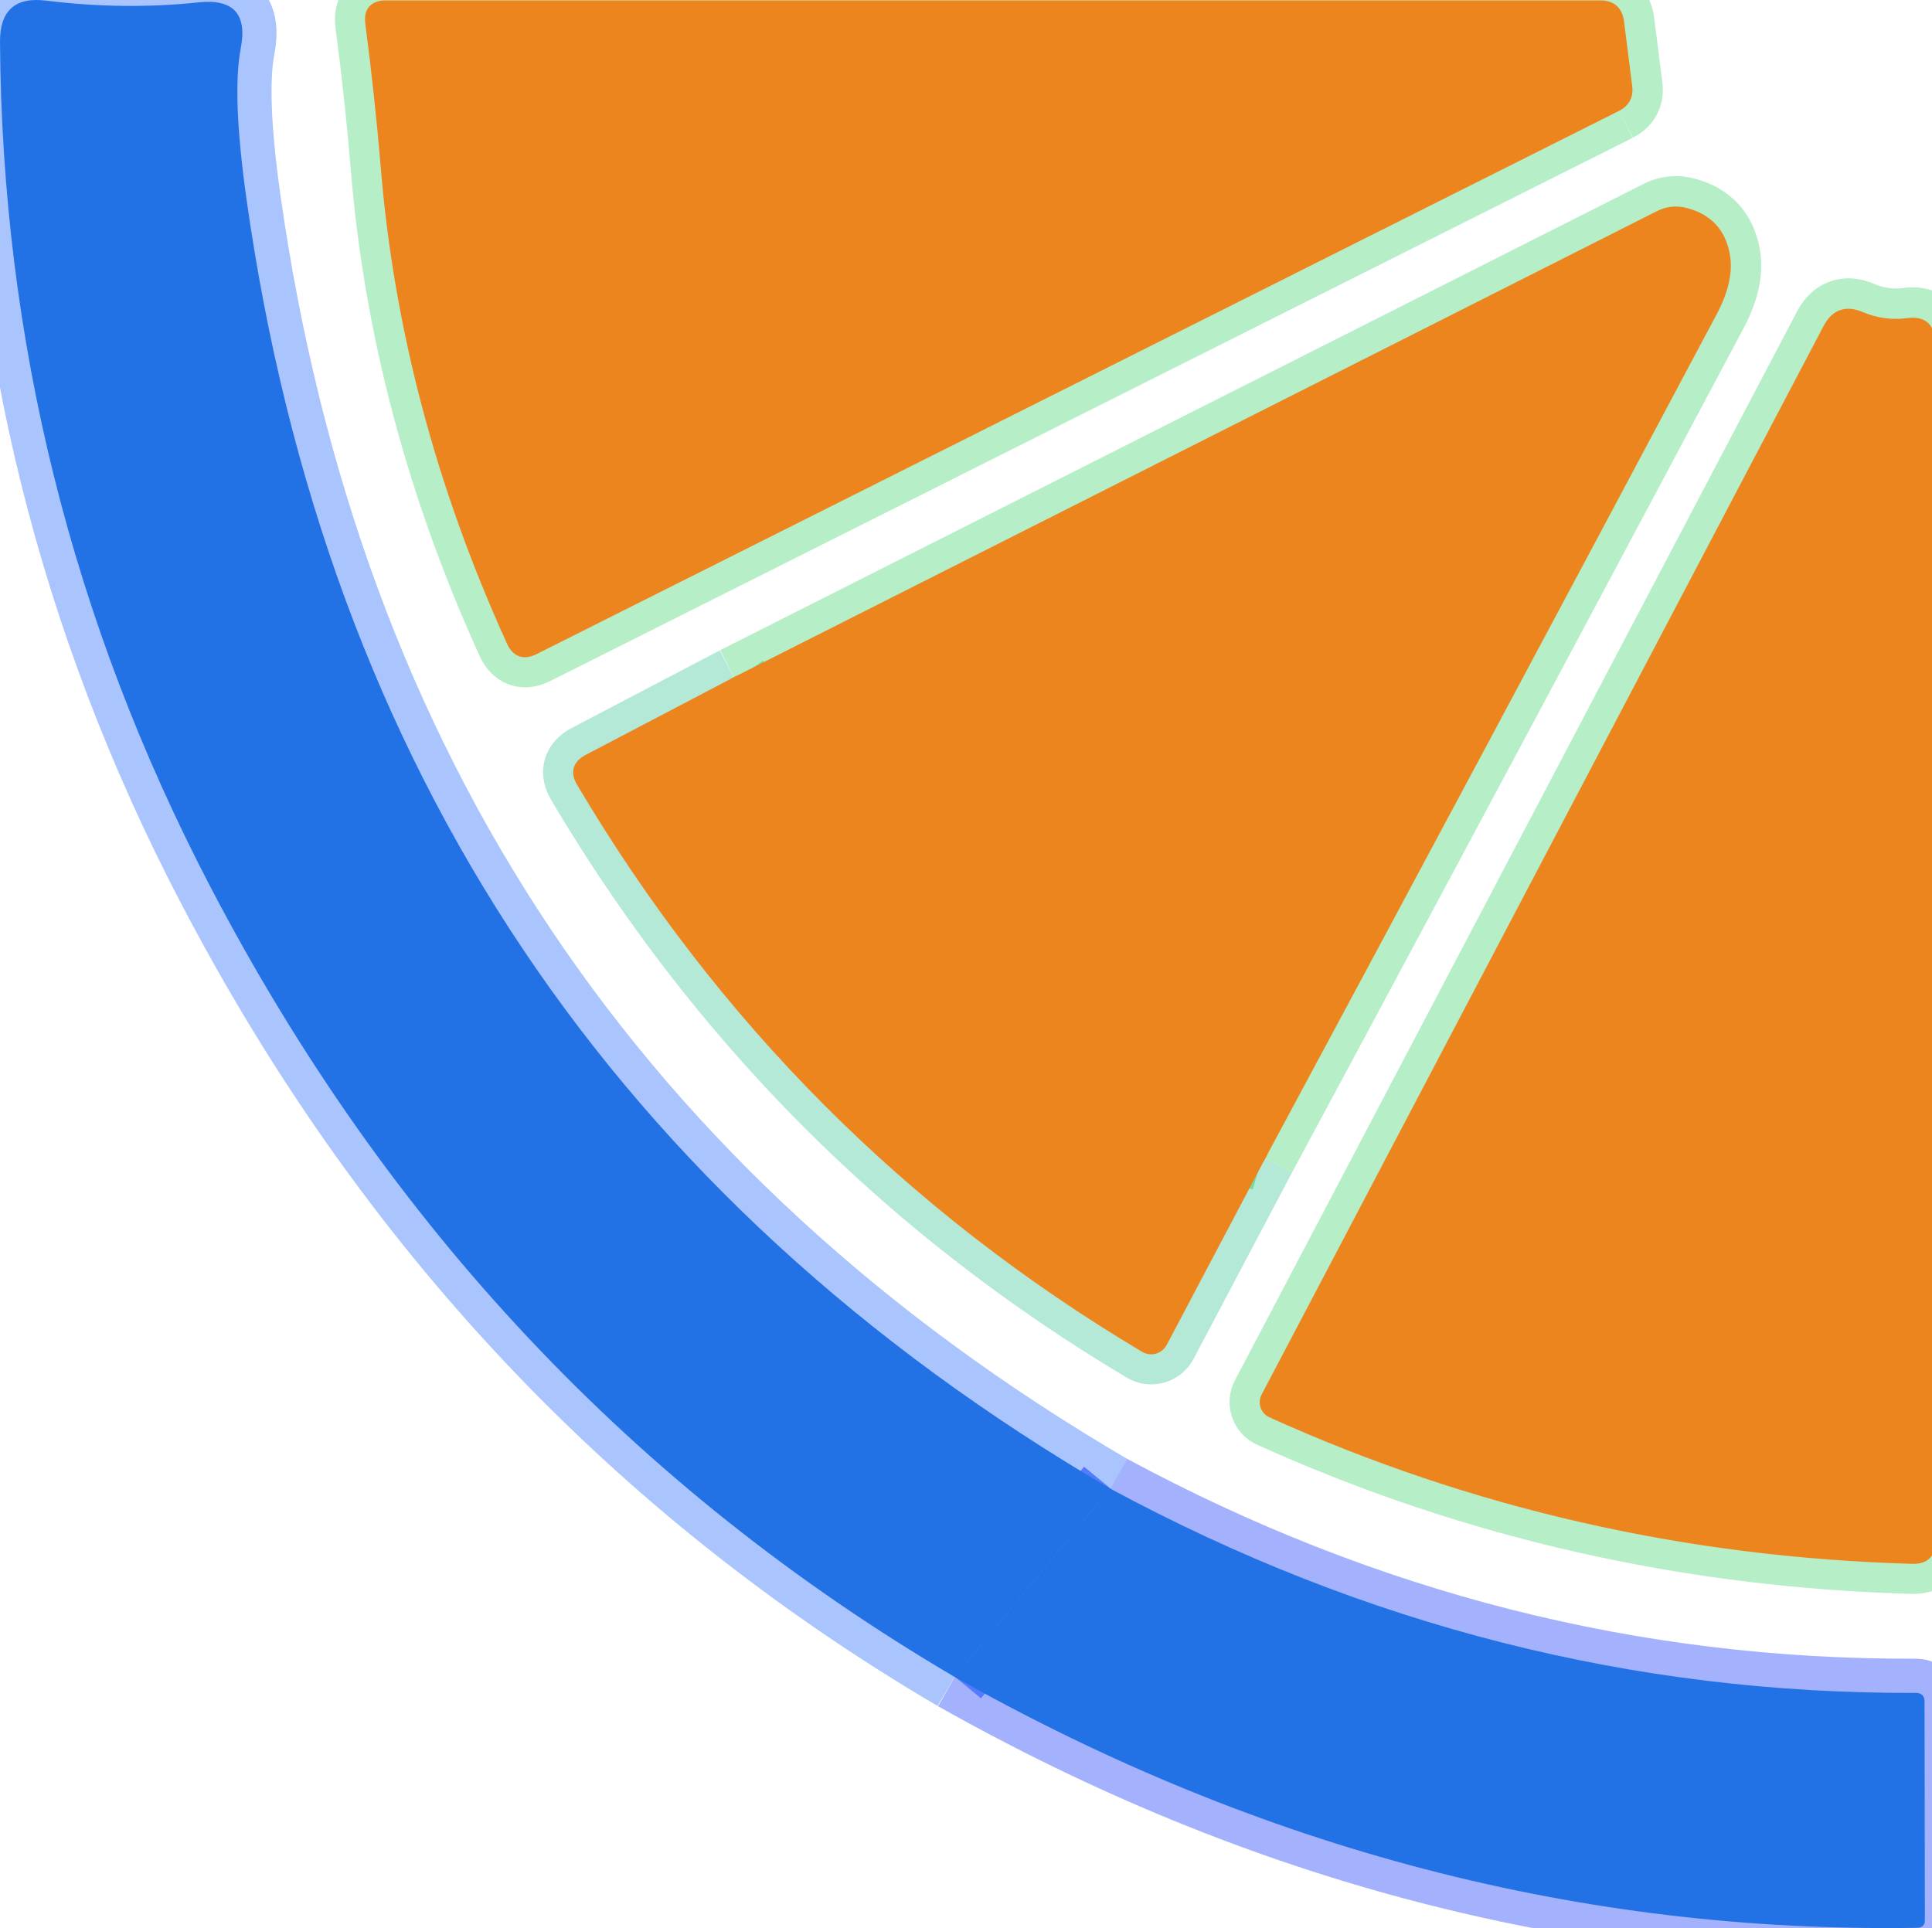 <?xml version="1.0" encoding="utf-8"?>
<svg viewBox="370.093 131.43 261.809 261.293" xmlns="http://www.w3.org/2000/svg">
  <g stroke-width="2.00" fill="none" stroke-linecap="butt" transform="matrix(-4.6, 0, 0, 4.6, 785, -53.18)" style="">
    <path stroke="#b6eec7" vector-effect="non-scaling-stroke" d=" M 42.55 43.30 L 74.43 59.30 Q 74.93 59.55 75.16 59.04 Q 78.29 52.15 78.87 45.01 Q 79.04 42.97 79.32 40.83 Q 79.40 40.25 78.81 40.25 L 43.05 40.25 Q 42.53 40.25 42.46 40.77 L 42.22 42.67 Q 42.16 43.10 42.55 43.30"/>
    <path stroke="#a4b1fc" vector-effect="non-scaling-stroke" d=" M 57.49 83.98 Q 46.24 90.05 33.76 90.00 Q 33.50 90.00 33.50 90.26 L 33.49 96.70 Q 33.49 96.91 33.71 96.92 Q 48.54 97.16 62.07 89.53"/>
    <path stroke="#aac4fd" vector-effect="non-scaling-stroke" d=" M 62.07 89.53 Q 76.18 81.24 84.00 66.24 Q 90.10 54.54 90.19 41.37 Q 90.20 39.97 88.82 40.15 Q 86.52 40.43 84.35 40.20 Q 82.80 40.03 83.10 41.56 Q 83.36 42.93 82.93 45.99 Q 79.38 71.17 57.49 83.98"/>
    <path stroke="#537bfd" vector-effect="non-scaling-stroke" d=" M 62.07 89.53 L 57.49 83.98"/>
    <path stroke="#b4e9d8" vector-effect="non-scaling-stroke" d=" M 53.02 74.21 L 55.92 79.70 A 0.41 0.41 0.0 0 0 56.49 79.86 Q 66.90 73.66 73.10 63.19 Q 73.37 62.73 72.90 62.47 L 68.53 60.18"/>
    <path stroke="#b6eec7" vector-effect="non-scaling-stroke" d=" M 68.53 60.18 L 41.34 46.45 A 1.12 1.10 -38.1 0 0 40.54 46.36 Q 39.52 46.62 39.34 47.65 Q 39.21 48.38 39.72 49.34 Q 46.39 61.88 53.02 74.21"/>
    <path stroke="#70dda3" vector-effect="non-scaling-stroke" d=" M 68.53 60.18 Q 67.20 62.02 65.51 62.84 Q 65.07 63.05 64.80 63.45 Q 64.43 63.98 63.73 64.61 Q 61.72 66.43 59.55 69.25 A 0.01 0.00 -26.6 0 1 59.54 69.25 Q 59.63 69.01 59.45 68.98 A 0.44 0.43 23.1 0 0 59.02 69.15 Q 57.65 71.03 55.78 72.03 Q 55.35 72.25 55.18 72.70 Q 54.78 73.72 53.02 74.21"/>
    <path stroke="#b6eec7" vector-effect="non-scaling-stroke" d=" M 52.93 81.26 L 36.37 49.77 Q 36.03 49.14 35.37 49.42 Q 34.71 49.70 34.01 49.61 Q 33.30 49.51 33.30 50.23 L 33.28 85.53 Q 33.28 86.10 33.85 86.09 Q 43.85 85.81 52.76 81.78 A 0.38 0.38 0.0 0 0 52.93 81.26"/>
  </g>
  <path d="M 568.271 132.364 L 421.611 205.97 C 420.415 206.582 419.909 207.548 420.093 208.868 L 421.197 217.609 C 421.414 219.205 422.32 220.001 423.912 220.001 L 588.421 220.001 C 590.233 220.001 591.015 219.113 590.767 217.333 C 589.911 210.768 589.221 204.36 588.697 198.103 C 586.921 176.206 581.23 154.69 571.629 133.56 C 570.925 131.996 569.808 131.596 568.271 132.364 Z" style="stroke: rgb(237, 133, 30); fill: rgb(237, 133, 30); transform-origin: 505.434px 175.992px;" transform="matrix(-1, 0, 0, -1, 0, 0)"/>
  <path d="M 391.164 131.431 L 370.094 156.963 C 437.232 196.25 476.243 254.505 487.127 331.731 C 488.447 341.116 488.71 347.911 487.909 352.111 C 486.989 356.803 488.908 358.887 493.66 358.367 C 500.316 357.663 507.171 357.737 514.223 358.597 C 518.456 359.149 520.558 357.277 520.526 352.985 C 520.25 312.594 510.759 274.457 492.05 238.574 C 468.068 192.57 434.439 156.857 391.164 131.431 Z" style="fill: rgb(35, 114, 229); transform-origin: 445.31px 245.061px;" transform="matrix(-1, 0, 0, -1, -0, 0)"/>
  <path d="M 604.144 224.466 C 600.068 218.821 595.435 214.745 590.251 212.229 C 588.903 211.585 587.813 210.651 586.985 209.423 C 585.853 207.799 584.21 206.018 582.062 204.086 C 575.898 198.506 569.489 191.389 562.833 182.741 C 562.833 182.741 562.787 182.741 562.787 182.741 C 563.063 183.477 562.925 183.891 562.373 183.983 C 561.609 184.121 560.841 183.817 560.394 183.201 C 556.194 177.436 551.226 173.02 545.489 169.952 C 544.173 169.275 543.253 168.249 542.729 166.869 C 541.505 163.741 538.193 161.427 532.792 159.923 C 512.459 197.738 492.065 235.875 471.607 274.334 C 470.043 277.278 469.464 279.868 469.859 282.109 C 470.411 285.269 472.251 287.247 475.38 288.043 C 476.626 288.37 477.937 288.222 479.06 287.629 L 604.144 224.466 Z" style="stroke: rgb(237, 133, 30); fill: rgb(237, 133, 30); transform-origin: 536.941px 224.067px;" transform="matrix(-1, 0, 0, -1, 0, 0)"/>
  <path d="M 555.515 340.859 L 631.697 195.993 C 632.162 195.119 631.808 194.033 630.915 193.601 C 603.589 181.24 574.593 174.634 543.922 173.773 C 542.174 173.741 541.3 174.601 541.3 176.35 L 541.392 338.743 C 541.392 340.951 542.482 341.903 544.658 341.595 C 546.807 341.319 548.891 341.609 550.915 342.469 C 552.939 343.329 554.475 342.791 555.515 340.859 Z" style="fill: rgb(237, 133, 30); stroke: rgb(237, 133, 30); transform-origin: 586.601px 258.319px;" transform="matrix(-1, 0, 0, -1, 0, 0)"/>
  <path d="M 519.613 314.467 L 539.716 303.932 C 541.161 303.136 541.465 302.032 540.637 300.62 C 521.623 268.509 496.151 242.945 464.224 223.932 C 463.3 223.384 462.108 223.72 461.602 224.668 L 448.261 249.924 C 453.662 251.428 456.974 253.742 458.198 256.87 C 458.722 258.25 459.642 259.276 460.958 259.953 C 466.695 263.021 471.663 267.437 475.863 273.202 C 476.31 273.818 477.078 274.122 477.842 273.984 C 478.394 273.892 478.532 273.478 478.256 272.742 C 478.256 272.742 478.302 272.742 478.302 272.742 C 484.958 281.39 491.367 288.507 497.531 294.087 C 499.679 296.019 501.322 297.8 502.454 299.424 C 503.282 300.652 504.372 301.586 505.72 302.23 C 510.904 304.746 515.537 308.822 519.613 314.467 Z" style="fill: rgb(237, 133, 30); stroke: rgb(237, 133, 30); transform-origin: 494.676px 269.069px;" transform="matrix(-1, 0, 0, -1, 0, 0)"/>
  <path d="M 609.866 392.72 L 630.936 367.188 C 589.44 343.786 545.953 332.455 500.469 333.191 C 499.797 333.224 499.457 333.559 499.457 334.204 L 499.503 363.83 C 499.503 364.626 499.903 365.026 500.699 365.026 C 538.974 364.874 575.363 374.103 609.866 392.72 Z" style="fill: rgb(35, 114, 229); transform-origin: 565.197px 362.94px;" transform="matrix(-1, 0, 0, -1, 0, 0)"/>
</svg>